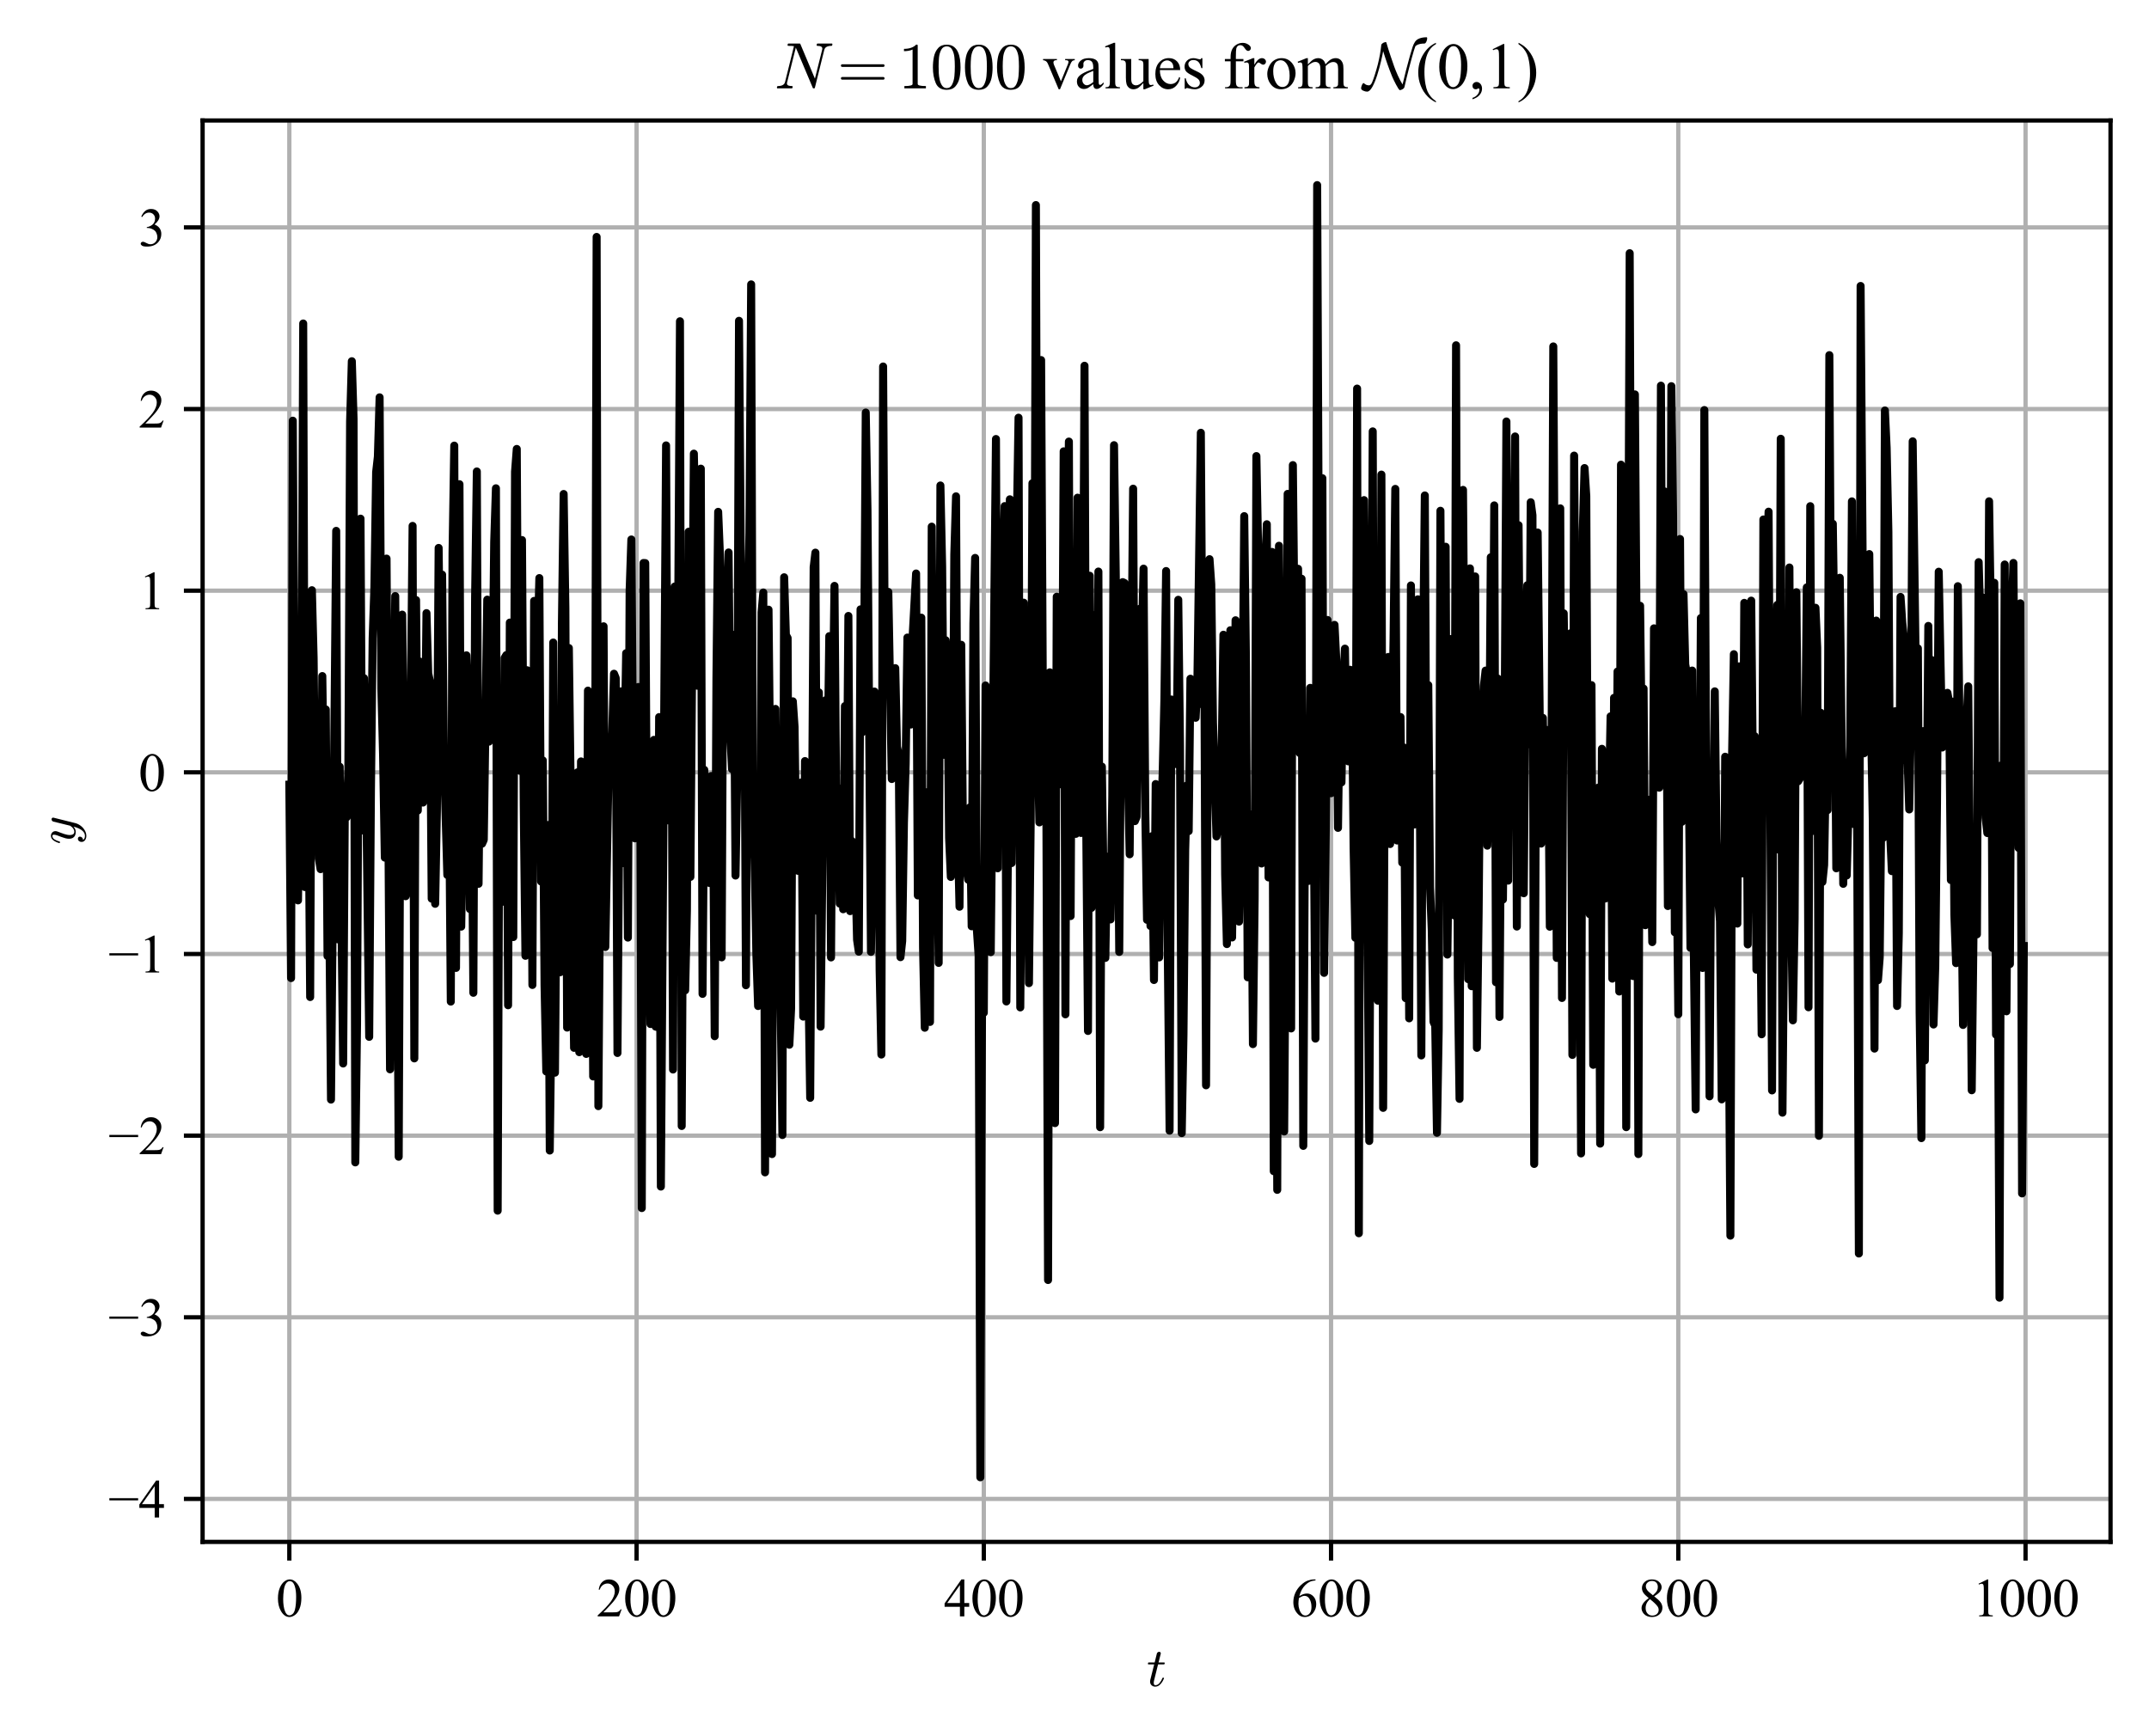 <?xml version="1.0" encoding="utf-8" standalone="no"?>
<!DOCTYPE svg PUBLIC "-//W3C//DTD SVG 1.1//EN"
  "http://www.w3.org/Graphics/SVG/1.1/DTD/svg11.dtd">
<svg xmlns:xlink="http://www.w3.org/1999/xlink" width="402.242pt" height="325.038pt" viewBox="0 0 402.242 325.038" xmlns="http://www.w3.org/2000/svg" version="1.1">
 <defs>
  <style type="text/css">*{stroke-linejoin: round; stroke-linecap: butt}</style>
 </defs>
 <g id="figure_1">
  <g id="patch_1">
   <path d="M 0 325.038 
L 402.242 325.038 
L 402.242 0 
L 0 0 
L 0 325.038 
z
" style="fill: none"/>
  </g>
  <g id="axes_1">
   <g id="patch_2">
    <path d="M 37.922 288.672 
L 395.042 288.672 
L 395.042 22.56 
L 37.922 22.56 
L 37.922 288.672 
z
" style="fill: none"/>
   </g>
   <g id="matplotlib.axis_1">
    <g id="xtick_1">
     <g id="line2d_1">
      <path d="M 54.155 288.672 
L 54.155 22.56 
" clip-path="url(#p7bdbc9438a)" style="fill: none; stroke: #b0b0b0; stroke-width: 0.8; stroke-linecap: square"/>
     </g>
     <g id="line2d_2">
      <defs>
       <path id="mbe6ec879d7" d="M 0 0 
L 0 3.5 
" style="stroke: #000000; stroke-width: 0.8"/>
      </defs>
      <g>
       <use xlink:href="#mbe6ec879d7" x="54.155" y="288.672" style="stroke: #000000; stroke-width: 0.8"/>
      </g>
     </g>
     <g id="text_1">
      <!-- 0 -->
      <g transform="translate(51.655 302.616) scale(0.1 -0.1)">
       <defs>
        <path id="TimesNewRomanPSMT-30" d="M 231 2094 
Q 231 2819 450 3342 
Q 669 3866 1031 4122 
Q 1313 4325 1613 4325 
Q 2100 4325 2488 3828 
Q 2972 3213 2972 2159 
Q 2972 1422 2759 906 
Q 2547 391 2217 158 
Q 1888 -75 1581 -75 
Q 975 -75 572 641 
Q 231 1244 231 2094 
z
M 844 2016 
Q 844 1141 1059 588 
Q 1238 122 1591 122 
Q 1759 122 1940 273 
Q 2122 425 2216 781 
Q 2359 1319 2359 2297 
Q 2359 3022 2209 3506 
Q 2097 3866 1919 4016 
Q 1791 4119 1609 4119 
Q 1397 4119 1231 3928 
Q 1006 3669 925 3112 
Q 844 2556 844 2016 
z
" transform="scale(0.016)"/>
       </defs>
       <use xlink:href="#TimesNewRomanPSMT-30"/>
      </g>
     </g>
    </g>
    <g id="xtick_2">
     <g id="line2d_3">
      <path d="M 119.151 288.672 
L 119.151 22.56 
" clip-path="url(#p7bdbc9438a)" style="fill: none; stroke: #b0b0b0; stroke-width: 0.8; stroke-linecap: square"/>
     </g>
     <g id="line2d_4">
      <g>
       <use xlink:href="#mbe6ec879d7" x="119.151" y="288.672" style="stroke: #000000; stroke-width: 0.8"/>
      </g>
     </g>
     <g id="text_2">
      <!-- 200 -->
      <g transform="translate(111.651 302.616) scale(0.1 -0.1)">
       <defs>
        <path id="TimesNewRomanPSMT-32" d="M 2934 816 
L 2638 0 
L 138 0 
L 138 116 
Q 1241 1122 1691 1759 
Q 2141 2397 2141 2925 
Q 2141 3328 1894 3587 
Q 1647 3847 1303 3847 
Q 991 3847 742 3664 
Q 494 3481 375 3128 
L 259 3128 
Q 338 3706 661 4015 
Q 984 4325 1469 4325 
Q 1984 4325 2329 3994 
Q 2675 3663 2675 3213 
Q 2675 2891 2525 2569 
Q 2294 2063 1775 1497 
Q 997 647 803 472 
L 1909 472 
Q 2247 472 2383 497 
Q 2519 522 2628 598 
Q 2738 675 2819 816 
L 2934 816 
z
" transform="scale(0.016)"/>
       </defs>
       <use xlink:href="#TimesNewRomanPSMT-32"/>
       <use xlink:href="#TimesNewRomanPSMT-30" x="50"/>
       <use xlink:href="#TimesNewRomanPSMT-30" x="100"/>
      </g>
     </g>
    </g>
    <g id="xtick_3">
     <g id="line2d_5">
      <path d="M 184.146 288.672 
L 184.146 22.56 
" clip-path="url(#p7bdbc9438a)" style="fill: none; stroke: #b0b0b0; stroke-width: 0.8; stroke-linecap: square"/>
     </g>
     <g id="line2d_6">
      <g>
       <use xlink:href="#mbe6ec879d7" x="184.146" y="288.672" style="stroke: #000000; stroke-width: 0.8"/>
      </g>
     </g>
     <g id="text_3">
      <!-- 400 -->
      <g transform="translate(176.646 302.616) scale(0.1 -0.1)">
       <defs>
        <path id="TimesNewRomanPSMT-34" d="M 2978 1563 
L 2978 1119 
L 2409 1119 
L 2409 0 
L 1894 0 
L 1894 1119 
L 100 1119 
L 100 1519 
L 2066 4325 
L 2409 4325 
L 2409 1563 
L 2978 1563 
z
M 1894 1563 
L 1894 3666 
L 406 1563 
L 1894 1563 
z
" transform="scale(0.016)"/>
       </defs>
       <use xlink:href="#TimesNewRomanPSMT-34"/>
       <use xlink:href="#TimesNewRomanPSMT-30" x="50"/>
       <use xlink:href="#TimesNewRomanPSMT-30" x="100"/>
      </g>
     </g>
    </g>
    <g id="xtick_4">
     <g id="line2d_7">
      <path d="M 249.142 288.672 
L 249.142 22.56 
" clip-path="url(#p7bdbc9438a)" style="fill: none; stroke: #b0b0b0; stroke-width: 0.8; stroke-linecap: square"/>
     </g>
     <g id="line2d_8">
      <g>
       <use xlink:href="#mbe6ec879d7" x="249.142" y="288.672" style="stroke: #000000; stroke-width: 0.8"/>
      </g>
     </g>
     <g id="text_4">
      <!-- 600 -->
      <g transform="translate(241.642 302.616) scale(0.1 -0.1)">
       <defs>
        <path id="TimesNewRomanPSMT-36" d="M 2869 4325 
L 2869 4209 
Q 2456 4169 2195 4045 
Q 1934 3922 1679 3669 
Q 1425 3416 1258 3105 
Q 1091 2794 978 2366 
Q 1428 2675 1881 2675 
Q 2316 2675 2634 2325 
Q 2953 1975 2953 1425 
Q 2953 894 2631 456 
Q 2244 -75 1606 -75 
Q 1172 -75 869 213 
Q 275 772 275 1663 
Q 275 2231 503 2743 
Q 731 3256 1154 3653 
Q 1578 4050 1965 4187 
Q 2353 4325 2688 4325 
L 2869 4325 
z
M 925 2138 
Q 869 1716 869 1456 
Q 869 1156 980 804 
Q 1091 453 1309 247 
Q 1469 100 1697 100 
Q 1969 100 2183 356 
Q 2397 613 2397 1088 
Q 2397 1622 2184 2012 
Q 1972 2403 1581 2403 
Q 1463 2403 1327 2353 
Q 1191 2303 925 2138 
z
" transform="scale(0.016)"/>
       </defs>
       <use xlink:href="#TimesNewRomanPSMT-36"/>
       <use xlink:href="#TimesNewRomanPSMT-30" x="50"/>
       <use xlink:href="#TimesNewRomanPSMT-30" x="100"/>
      </g>
     </g>
    </g>
    <g id="xtick_5">
     <g id="line2d_9">
      <path d="M 314.138 288.672 
L 314.138 22.56 
" clip-path="url(#p7bdbc9438a)" style="fill: none; stroke: #b0b0b0; stroke-width: 0.8; stroke-linecap: square"/>
     </g>
     <g id="line2d_10">
      <g>
       <use xlink:href="#mbe6ec879d7" x="314.138" y="288.672" style="stroke: #000000; stroke-width: 0.8"/>
      </g>
     </g>
     <g id="text_5">
      <!-- 800 -->
      <g transform="translate(306.638 302.616) scale(0.1 -0.1)">
       <defs>
        <path id="TimesNewRomanPSMT-38" d="M 1228 2134 
Q 725 2547 579 2797 
Q 434 3047 434 3316 
Q 434 3728 753 4026 
Q 1072 4325 1600 4325 
Q 2113 4325 2425 4047 
Q 2738 3769 2738 3413 
Q 2738 3175 2569 2928 
Q 2400 2681 1866 2347 
Q 2416 1922 2594 1678 
Q 2831 1359 2831 1006 
Q 2831 559 2490 242 
Q 2150 -75 1597 -75 
Q 994 -75 656 303 
Q 388 606 388 966 
Q 388 1247 577 1523 
Q 766 1800 1228 2134 
z
M 1719 2469 
Q 2094 2806 2194 3001 
Q 2294 3197 2294 3444 
Q 2294 3772 2109 3958 
Q 1925 4144 1606 4144 
Q 1288 4144 1088 3959 
Q 888 3775 888 3528 
Q 888 3366 970 3203 
Q 1053 3041 1206 2894 
L 1719 2469 
z
M 1375 2016 
Q 1116 1797 991 1539 
Q 866 1281 866 981 
Q 866 578 1086 336 
Q 1306 94 1647 94 
Q 1984 94 2187 284 
Q 2391 475 2391 747 
Q 2391 972 2272 1150 
Q 2050 1481 1375 2016 
z
" transform="scale(0.016)"/>
       </defs>
       <use xlink:href="#TimesNewRomanPSMT-38"/>
       <use xlink:href="#TimesNewRomanPSMT-30" x="50"/>
       <use xlink:href="#TimesNewRomanPSMT-30" x="100"/>
      </g>
     </g>
    </g>
    <g id="xtick_6">
     <g id="line2d_11">
      <path d="M 379.134 288.672 
L 379.134 22.56 
" clip-path="url(#p7bdbc9438a)" style="fill: none; stroke: #b0b0b0; stroke-width: 0.8; stroke-linecap: square"/>
     </g>
     <g id="line2d_12">
      <g>
       <use xlink:href="#mbe6ec879d7" x="379.134" y="288.672" style="stroke: #000000; stroke-width: 0.8"/>
      </g>
     </g>
     <g id="text_6">
      <!-- 1000 -->
      <g transform="translate(369.134 302.616) scale(0.1 -0.1)">
       <defs>
        <path id="TimesNewRomanPSMT-31" d="M 750 3822 
L 1781 4325 
L 1884 4325 
L 1884 747 
Q 1884 391 1914 303 
Q 1944 216 2037 169 
Q 2131 122 2419 116 
L 2419 0 
L 825 0 
L 825 116 
Q 1125 122 1212 167 
Q 1300 213 1334 289 
Q 1369 366 1369 747 
L 1369 3034 
Q 1369 3497 1338 3628 
Q 1316 3728 1258 3775 
Q 1200 3822 1119 3822 
Q 1003 3822 797 3725 
L 750 3822 
z
" transform="scale(0.016)"/>
       </defs>
       <use xlink:href="#TimesNewRomanPSMT-31"/>
       <use xlink:href="#TimesNewRomanPSMT-30" x="50"/>
       <use xlink:href="#TimesNewRomanPSMT-30" x="100"/>
       <use xlink:href="#TimesNewRomanPSMT-30" x="150"/>
      </g>
     </g>
    </g>
    <g id="text_7">
     <!-- $t$ -->
     <g transform="translate(214.632 315.699) scale(0.1 -0.1)">
      <defs>
       <path id="Cmmi10-74" d="M 397 519 
Q 397 613 416 697 
L 878 2534 
L 206 2534 
Q 141 2534 141 2619 
Q 166 2759 225 2759 
L 934 2759 
L 1191 3803 
Q 1216 3888 1291 3947 
Q 1366 4006 1459 4006 
Q 1541 4006 1595 3957 
Q 1650 3909 1650 3828 
Q 1650 3809 1648 3798 
Q 1647 3788 1644 3775 
L 1388 2759 
L 2047 2759 
Q 2113 2759 2113 2675 
Q 2109 2659 2100 2621 
Q 2091 2584 2075 2559 
Q 2059 2534 2028 2534 
L 1331 2534 
L 872 684 
Q 825 503 825 372 
Q 825 97 1013 97 
Q 1294 97 1511 361 
Q 1728 625 1844 941 
Q 1869 978 1894 978 
L 1972 978 
Q 1997 978 2012 961 
Q 2028 944 2028 922 
Q 2028 909 2022 903 
Q 1881 516 1612 222 
Q 1344 -72 997 -72 
Q 744 -72 570 93 
Q 397 259 397 519 
z
" transform="scale(0.016)"/>
      </defs>
      <use xlink:href="#Cmmi10-74" transform="translate(0 0.406)"/>
     </g>
    </g>
   </g>
   <g id="matplotlib.axis_2">
    <g id="ytick_1">
     <g id="line2d_13">
      <path d="M 37.922 280.628 
L 395.042 280.628 
" clip-path="url(#p7bdbc9438a)" style="fill: none; stroke: #b0b0b0; stroke-width: 0.8; stroke-linecap: square"/>
     </g>
     <g id="line2d_14">
      <defs>
       <path id="mc7ebf40d35" d="M 0 0 
L -3.5 0 
" style="stroke: #000000; stroke-width: 0.8"/>
      </defs>
      <g>
       <use xlink:href="#mc7ebf40d35" x="37.922" y="280.628" style="stroke: #000000; stroke-width: 0.8"/>
      </g>
     </g>
     <g id="text_8">
      <!-- −4 -->
      <g transform="translate(20.283 284.1) scale(0.1 -0.1)">
       <defs>
        <path id="TimesNewRomanPSMT-2212" d="M 3484 2000 
L 116 2000 
L 116 2256 
L 3484 2256 
L 3484 2000 
z
" transform="scale(0.016)"/>
       </defs>
       <use xlink:href="#TimesNewRomanPSMT-2212"/>
       <use xlink:href="#TimesNewRomanPSMT-34" x="56.396"/>
      </g>
     </g>
    </g>
    <g id="ytick_2">
     <g id="line2d_15">
      <path d="M 37.922 246.62 
L 395.042 246.62 
" clip-path="url(#p7bdbc9438a)" style="fill: none; stroke: #b0b0b0; stroke-width: 0.8; stroke-linecap: square"/>
     </g>
     <g id="line2d_16">
      <g>
       <use xlink:href="#mc7ebf40d35" x="37.922" y="246.62" style="stroke: #000000; stroke-width: 0.8"/>
      </g>
     </g>
     <g id="text_9">
      <!-- −3 -->
      <g transform="translate(20.283 250.092) scale(0.1 -0.1)">
       <defs>
        <path id="TimesNewRomanPSMT-33" d="M 325 3431 
Q 506 3859 782 4092 
Q 1059 4325 1472 4325 
Q 1981 4325 2253 3994 
Q 2459 3747 2459 3466 
Q 2459 3003 1878 2509 
Q 2269 2356 2469 2072 
Q 2669 1788 2669 1403 
Q 2669 853 2319 450 
Q 1863 -75 997 -75 
Q 569 -75 414 31 
Q 259 138 259 259 
Q 259 350 332 419 
Q 406 488 509 488 
Q 588 488 669 463 
Q 722 447 909 348 
Q 1097 250 1169 231 
Q 1284 197 1416 197 
Q 1734 197 1970 444 
Q 2206 691 2206 1028 
Q 2206 1275 2097 1509 
Q 2016 1684 1919 1775 
Q 1784 1900 1550 2001 
Q 1316 2103 1072 2103 
L 972 2103 
L 972 2197 
Q 1219 2228 1467 2375 
Q 1716 2522 1828 2728 
Q 1941 2934 1941 3181 
Q 1941 3503 1739 3701 
Q 1538 3900 1238 3900 
Q 753 3900 428 3381 
L 325 3431 
z
" transform="scale(0.016)"/>
       </defs>
       <use xlink:href="#TimesNewRomanPSMT-2212"/>
       <use xlink:href="#TimesNewRomanPSMT-33" x="56.396"/>
      </g>
     </g>
    </g>
    <g id="ytick_3">
     <g id="line2d_17">
      <path d="M 37.922 212.612 
L 395.042 212.612 
" clip-path="url(#p7bdbc9438a)" style="fill: none; stroke: #b0b0b0; stroke-width: 0.8; stroke-linecap: square"/>
     </g>
     <g id="line2d_18">
      <g>
       <use xlink:href="#mc7ebf40d35" x="37.922" y="212.612" style="stroke: #000000; stroke-width: 0.8"/>
      </g>
     </g>
     <g id="text_10">
      <!-- −2 -->
      <g transform="translate(20.283 216.084) scale(0.1 -0.1)">
       <use xlink:href="#TimesNewRomanPSMT-2212"/>
       <use xlink:href="#TimesNewRomanPSMT-32" x="56.396"/>
      </g>
     </g>
    </g>
    <g id="ytick_4">
     <g id="line2d_19">
      <path d="M 37.922 178.604 
L 395.042 178.604 
" clip-path="url(#p7bdbc9438a)" style="fill: none; stroke: #b0b0b0; stroke-width: 0.8; stroke-linecap: square"/>
     </g>
     <g id="line2d_20">
      <g>
       <use xlink:href="#mc7ebf40d35" x="37.922" y="178.604" style="stroke: #000000; stroke-width: 0.8"/>
      </g>
     </g>
     <g id="text_11">
      <!-- −1 -->
      <g transform="translate(20.283 182.075) scale(0.1 -0.1)">
       <use xlink:href="#TimesNewRomanPSMT-2212"/>
       <use xlink:href="#TimesNewRomanPSMT-31" x="56.396"/>
      </g>
     </g>
    </g>
    <g id="ytick_5">
     <g id="line2d_21">
      <path d="M 37.922 144.595 
L 395.042 144.595 
" clip-path="url(#p7bdbc9438a)" style="fill: none; stroke: #b0b0b0; stroke-width: 0.8; stroke-linecap: square"/>
     </g>
     <g id="line2d_22">
      <g>
       <use xlink:href="#mc7ebf40d35" x="37.922" y="144.595" style="stroke: #000000; stroke-width: 0.8"/>
      </g>
     </g>
     <g id="text_12">
      <!-- 0 -->
      <g transform="translate(25.922 148.067) scale(0.1 -0.1)">
       <use xlink:href="#TimesNewRomanPSMT-30"/>
      </g>
     </g>
    </g>
    <g id="ytick_6">
     <g id="line2d_23">
      <path d="M 37.922 110.587 
L 395.042 110.587 
" clip-path="url(#p7bdbc9438a)" style="fill: none; stroke: #b0b0b0; stroke-width: 0.8; stroke-linecap: square"/>
     </g>
     <g id="line2d_24">
      <g>
       <use xlink:href="#mc7ebf40d35" x="37.922" y="110.587" style="stroke: #000000; stroke-width: 0.8"/>
      </g>
     </g>
     <g id="text_13">
      <!-- 1 -->
      <g transform="translate(25.922 114.059) scale(0.1 -0.1)">
       <use xlink:href="#TimesNewRomanPSMT-31"/>
      </g>
     </g>
    </g>
    <g id="ytick_7">
     <g id="line2d_25">
      <path d="M 37.922 76.579 
L 395.042 76.579 
" clip-path="url(#p7bdbc9438a)" style="fill: none; stroke: #b0b0b0; stroke-width: 0.8; stroke-linecap: square"/>
     </g>
     <g id="line2d_26">
      <g>
       <use xlink:href="#mc7ebf40d35" x="37.922" y="76.579" style="stroke: #000000; stroke-width: 0.8"/>
      </g>
     </g>
     <g id="text_14">
      <!-- 2 -->
      <g transform="translate(25.922 80.051) scale(0.1 -0.1)">
       <use xlink:href="#TimesNewRomanPSMT-32"/>
      </g>
     </g>
    </g>
    <g id="ytick_8">
     <g id="line2d_27">
      <path d="M 37.922 42.571 
L 395.042 42.571 
" clip-path="url(#p7bdbc9438a)" style="fill: none; stroke: #b0b0b0; stroke-width: 0.8; stroke-linecap: square"/>
     </g>
     <g id="line2d_28">
      <g>
       <use xlink:href="#mc7ebf40d35" x="37.922" y="42.571" style="stroke: #000000; stroke-width: 0.8"/>
      </g>
     </g>
     <g id="text_15">
      <!-- 3 -->
      <g transform="translate(25.922 46.043) scale(0.1 -0.1)">
       <use xlink:href="#TimesNewRomanPSMT-33"/>
      </g>
     </g>
    </g>
    <g id="text_16">
     <!-- $y$ -->
     <g transform="translate(14.144 158.116) rotate(-90) scale(0.1 -0.1)">
      <defs>
       <path id="Cmmi10-79" d="M 538 -916 
Q 672 -1147 1006 -1147 
Q 1309 -1147 1531 -934 
Q 1753 -722 1889 -420 
Q 2025 -119 2100 197 
Q 1816 -72 1484 -72 
Q 1231 -72 1053 15 
Q 875 103 776 276 
Q 678 450 678 697 
Q 678 906 734 1126 
Q 791 1347 892 1617 
Q 994 1888 1069 2088 
Q 1153 2322 1153 2472 
Q 1153 2663 1013 2663 
Q 759 2663 595 2402 
Q 431 2141 353 1819 
Q 341 1778 300 1778 
L 225 1778 
Q 172 1778 172 1838 
L 172 1856 
Q 275 2238 487 2533 
Q 700 2828 1025 2828 
Q 1253 2828 1411 2678 
Q 1569 2528 1569 2297 
Q 1569 2178 1516 2047 
Q 1488 1969 1388 1706 
Q 1288 1444 1234 1272 
Q 1181 1100 1147 934 
Q 1113 769 1113 603 
Q 1113 391 1203 244 
Q 1294 97 1491 97 
Q 1888 97 2203 581 
L 2688 2553 
Q 2709 2638 2787 2698 
Q 2866 2759 2956 2759 
Q 3034 2759 3092 2709 
Q 3150 2659 3150 2578 
Q 3150 2541 3144 2528 
L 2509 -19 
Q 2425 -347 2200 -647 
Q 1975 -947 1658 -1130 
Q 1341 -1313 997 -1313 
Q 831 -1313 668 -1248 
Q 506 -1184 406 -1056 
Q 306 -928 306 -756 
Q 306 -581 409 -453 
Q 513 -325 684 -325 
Q 788 -325 858 -389 
Q 928 -453 928 -556 
Q 928 -703 818 -812 
Q 709 -922 563 -922 
Q 556 -919 550 -917 
Q 544 -916 538 -916 
z
" transform="scale(0.016)"/>
      </defs>
      <use xlink:href="#Cmmi10-79" transform="translate(0 0.812)"/>
     </g>
    </g>
   </g>
   <g id="line2d_29">
    <path d="M 54.155 146.909 
L 54.48 183.115 
L 54.805 78.76 
L 55.13 132.987 
L 55.779 168.569 
L 56.104 145.708 
L 56.429 138.004 
L 56.754 60.564 
L 57.079 166.079 
L 57.404 150.999 
L 57.729 145.374 
L 58.054 186.663 
L 58.379 110.5 
L 58.704 123.22 
L 59.029 153.964 
L 59.354 140.206 
L 59.679 160.717 
L 60.004 162.72 
L 60.329 126.573 
L 60.654 149.473 
L 60.979 132.821 
L 61.304 178.989 
L 61.629 170.449 
L 61.954 205.862 
L 62.604 135.556 
L 62.929 99.388 
L 63.254 175.855 
L 63.579 143.541 
L 64.229 199.105 
L 64.554 149.401 
L 64.879 153.014 
L 65.204 144.162 
L 65.529 78.939 
L 65.854 67.628 
L 66.179 78.412 
L 66.504 217.619 
L 66.829 191.724 
L 67.154 126.923 
L 67.479 97.1 
L 67.804 155.469 
L 68.129 126.957 
L 68.454 141.123 
L 69.104 194.116 
L 69.429 148.005 
L 69.754 119.479 
L 70.079 109.928 
L 70.404 88.388 
L 70.729 85.49 
L 71.054 74.39 
L 71.379 128.953 
L 71.703 141.295 
L 72.028 160.559 
L 72.353 104.582 
L 73.003 200.195 
L 73.328 151.213 
L 73.653 142.282 
L 73.978 111.59 
L 74.628 216.562 
L 74.953 140.376 
L 75.278 115.069 
L 75.928 167.785 
L 76.253 166.676 
L 76.578 163.017 
L 77.228 98.459 
L 77.553 198.152 
L 77.878 112.346 
L 78.203 151.754 
L 78.528 123.84 
L 78.853 145.851 
L 79.178 150.254 
L 79.503 143.173 
L 79.828 114.788 
L 80.153 126.081 
L 80.478 127.575 
L 80.803 168.249 
L 81.128 149.85 
L 81.453 169.208 
L 81.778 151.813 
L 82.103 102.583 
L 82.428 130.691 
L 82.753 107.583 
L 83.078 141.06 
L 83.728 163.814 
L 84.053 147.737 
L 84.378 187.516 
L 84.703 103.569 
L 85.028 83.429 
L 85.353 181.213 
L 85.678 123.912 
L 86.003 90.652 
L 86.328 173.484 
L 86.653 153.791 
L 86.978 144.192 
L 87.303 122.687 
L 87.627 131.336 
L 87.952 170.188 
L 88.277 147.096 
L 88.602 185.869 
L 88.927 111.888 
L 89.252 88.265 
L 89.577 165.465 
L 89.902 132.945 
L 90.227 157.959 
L 90.552 157.226 
L 91.202 112.263 
L 91.527 138.849 
L 91.852 114.347 
L 92.177 130.086 
L 92.502 101.444 
L 92.827 91.417 
L 93.152 226.658 
L 93.477 143.078 
L 93.802 152.056 
L 94.127 168.82 
L 94.452 123.177 
L 94.777 122.642 
L 95.102 188.197 
L 95.427 116.558 
L 95.752 121.955 
L 96.077 175.435 
L 96.402 88.326 
L 96.727 84.051 
L 97.052 143.916 
L 97.377 144.325 
L 97.702 101.108 
L 98.027 150.691 
L 98.352 178.945 
L 98.677 125.484 
L 99.002 157.171 
L 99.327 129.619 
L 99.652 184.403 
L 99.977 112.499 
L 100.302 129.628 
L 100.627 120.945 
L 100.952 108.227 
L 101.277 165.035 
L 101.602 142.368 
L 101.927 184.447 
L 102.252 200.601 
L 102.577 154.457 
L 102.902 215.402 
L 103.227 189.634 
L 103.551 120.29 
L 103.876 200.824 
L 104.201 160.975 
L 104.526 148.796 
L 104.851 182.019 
L 105.176 116.704 
L 105.501 92.486 
L 105.826 113.789 
L 106.151 192.382 
L 106.476 121.322 
L 107.451 196.174 
L 107.776 165.039 
L 108.101 144.592 
L 108.426 196.986 
L 108.751 142.551 
L 109.401 152.07 
L 109.726 197.312 
L 110.051 129.298 
L 110.376 161.459 
L 110.701 145.062 
L 111.026 201.531 
L 111.351 165.515 
L 111.676 44.357 
L 112.001 207.089 
L 112.326 163.557 
L 112.651 156.975 
L 112.976 117.254 
L 113.301 177.3 
L 113.951 141.879 
L 114.276 144.786 
L 114.601 137.002 
L 114.926 126.136 
L 115.251 126.94 
L 115.576 197.138 
L 115.901 154.043 
L 116.226 129.431 
L 116.551 161.601 
L 117.201 122.286 
L 117.526 175.536 
L 117.851 110.607 
L 118.176 101.002 
L 118.501 143.892 
L 118.826 156.952 
L 119.151 151.86 
L 119.475 128.622 
L 119.8 136.077 
L 120.125 226.172 
L 120.45 105.401 
L 120.775 105.422 
L 121.1 161.62 
L 121.425 171.476 
L 121.75 191.718 
L 122.075 176.095 
L 122.4 138.518 
L 122.725 192.202 
L 123.05 192.288 
L 123.375 134.253 
L 123.7 222.148 
L 124.675 83.389 
L 125 153.586 
L 125.325 148.864 
L 125.65 113.435 
L 125.975 200.231 
L 126.3 109.805 
L 126.625 142.5 
L 126.95 113.508 
L 127.275 60.146 
L 127.6 210.806 
L 127.925 149.193 
L 128.25 185.401 
L 128.575 170.436 
L 128.9 99.551 
L 129.225 164.172 
L 129.875 84.93 
L 130.2 100.511 
L 130.525 128.377 
L 130.85 120.008 
L 131.175 87.74 
L 131.5 186.073 
L 131.825 144.128 
L 132.15 153.761 
L 132.475 156.054 
L 132.8 165.313 
L 133.125 145.291 
L 133.45 147.424 
L 133.775 193.995 
L 134.1 127.135 
L 134.425 95.824 
L 134.75 103.81 
L 135.075 179.237 
L 135.399 109.813 
L 135.724 136.727 
L 136.049 111.357 
L 136.374 103.433 
L 136.699 137.653 
L 137.024 144.005 
L 137.349 118.855 
L 137.674 163.919 
L 137.999 144.719 
L 138.324 60.062 
L 138.974 145.153 
L 139.299 116.992 
L 139.624 184.455 
L 139.949 117.737 
L 140.274 99.809 
L 140.599 53.24 
L 140.924 152.288 
L 141.249 160.755 
L 141.574 178.711 
L 141.899 188.344 
L 142.224 180.167 
L 142.549 114.649 
L 142.874 110.928 
L 143.199 219.487 
L 143.524 142.315 
L 143.849 114.14 
L 144.174 145.631 
L 144.499 216.065 
L 144.824 147.504 
L 145.149 132.722 
L 145.474 161.719 
L 145.799 164.361 
L 146.449 212.493 
L 146.774 108.076 
L 147.099 118.87 
L 147.424 119.452 
L 147.749 195.596 
L 148.074 188.861 
L 148.399 131.302 
L 148.724 136.09 
L 149.049 160.05 
L 149.374 163.037 
L 149.699 152.114 
L 150.024 146.473 
L 150.349 190.328 
L 150.674 142.486 
L 151.648 205.537 
L 152.298 106.188 
L 152.623 103.465 
L 152.948 170.519 
L 153.273 129.622 
L 153.598 192.208 
L 154.248 132.654 
L 154.573 131.085 
L 154.898 143.877 
L 155.223 119.099 
L 155.548 179.247 
L 155.873 133.376 
L 156.198 109.69 
L 156.523 151.158 
L 156.848 147.521 
L 157.173 169.169 
L 157.498 156.416 
L 157.823 170.227 
L 158.148 132.191 
L 158.473 155.493 
L 158.798 115.316 
L 159.123 170.581 
L 159.448 157.447 
L 159.773 167.713 
L 160.098 162.827 
L 160.423 175.954 
L 160.748 178.17 
L 161.073 114.079 
L 161.398 137.081 
L 161.723 127.25 
L 162.048 77.237 
L 162.373 95.532 
L 163.023 178.207 
L 163.673 129.472 
L 163.998 148.503 
L 164.323 139.787 
L 164.648 181.648 
L 164.973 197.43 
L 165.298 68.618 
L 165.623 124.537 
L 165.948 125.518 
L 166.273 110.819 
L 166.922 145.85 
L 167.247 143.246 
L 167.572 125.092 
L 167.897 139.794 
L 168.222 141.287 
L 168.547 179.2 
L 168.872 176.156 
L 169.197 154 
L 169.522 142.967 
L 169.847 119.363 
L 170.172 121.559 
L 170.497 135.648 
L 170.822 119.187 
L 171.472 107.372 
L 171.797 167.645 
L 172.122 132.25 
L 172.447 115.634 
L 172.772 177.423 
L 173.097 192.411 
L 173.422 148.318 
L 173.747 159.139 
L 174.072 191.325 
L 174.397 98.598 
L 174.722 145.398 
L 175.047 166.792 
L 175.372 153.881 
L 175.697 180.275 
L 176.022 90.891 
L 176.347 106.047 
L 176.672 141.314 
L 176.997 119.864 
L 177.322 123.452 
L 177.647 156.87 
L 177.972 164.182 
L 178.297 156.224 
L 178.622 103.844 
L 178.947 92.922 
L 179.272 155.857 
L 179.597 169.759 
L 179.922 120.716 
L 180.247 156.676 
L 180.572 154.683 
L 180.897 162.01 
L 181.222 164.694 
L 181.547 151.15 
L 181.872 173.417 
L 182.197 116.701 
L 182.522 104.454 
L 182.846 174.036 
L 183.171 178.831 
L 183.496 276.576 
L 183.821 185.898 
L 184.146 189.604 
L 184.471 128.334 
L 184.796 139.994 
L 185.121 164.961 
L 185.446 178.262 
L 186.421 82.192 
L 186.746 162.559 
L 187.071 107.184 
L 187.396 147.051 
L 187.721 107.431 
L 188.046 94.752 
L 188.371 187.494 
L 188.696 156.177 
L 189.021 93.479 
L 189.346 161.586 
L 189.671 131.294 
L 189.996 131.683 
L 190.321 98.434 
L 190.646 78.199 
L 190.971 188.606 
L 191.621 112.832 
L 191.946 164.467 
L 192.271 137.542 
L 192.596 184.063 
L 192.921 153.712 
L 193.246 90.469 
L 193.571 139.616 
L 193.896 38.393 
L 194.221 138.474 
L 194.546 153.966 
L 194.871 67.413 
L 195.196 130.422 
L 195.846 148.03 
L 196.171 239.641 
L 196.496 125.873 
L 196.821 163.406 
L 197.146 144.977 
L 197.471 210.27 
L 197.796 111.719 
L 198.121 111.821 
L 198.446 112.46 
L 198.77 146.885 
L 199.095 84.499 
L 199.42 189.9 
L 199.745 106.582 
L 200.07 82.671 
L 200.395 171.504 
L 200.72 103.342 
L 201.045 151.221 
L 201.37 156.114 
L 201.695 93.177 
L 202.02 115.982 
L 202.345 155.949 
L 202.67 130.961 
L 202.995 68.477 
L 203.32 154.843 
L 203.645 193.015 
L 203.97 107.79 
L 204.295 169.981 
L 204.62 115.141 
L 204.945 135.087 
L 205.27 144.192 
L 205.595 107.004 
L 205.92 211.034 
L 206.245 143.525 
L 206.57 166.399 
L 206.895 179.337 
L 207.22 160.383 
L 207.87 172.133 
L 208.195 148.945 
L 208.52 83.345 
L 208.845 107.429 
L 209.495 178.217 
L 209.82 133.873 
L 210.145 108.987 
L 210.47 109.14 
L 210.795 138.613 
L 211.12 145.271 
L 211.445 159.938 
L 212.095 91.491 
L 212.42 153.728 
L 212.745 152.939 
L 213.07 126.591 
L 213.395 113.95 
L 213.72 120.903 
L 214.045 106.463 
L 214.37 151.773 
L 214.694 172.205 
L 215.019 159.462 
L 215.344 173.362 
L 215.669 156.534 
L 215.994 183.476 
L 216.319 146.789 
L 216.644 170.9 
L 216.969 179.249 
L 217.294 153.916 
L 217.619 145.021 
L 217.944 131.088 
L 218.269 106.907 
L 218.594 179.332 
L 218.919 211.686 
L 219.244 130.961 
L 219.569 131.635 
L 219.894 139.372 
L 220.219 143.062 
L 220.544 112.29 
L 220.869 139.577 
L 221.194 212.139 
L 221.519 193.72 
L 221.844 159.105 
L 222.169 147.044 
L 222.494 155.6 
L 222.819 127.071 
L 223.144 129.116 
L 223.469 127.922 
L 223.794 134.383 
L 224.119 127.868 
L 224.769 81.022 
L 225.094 131.92 
L 225.419 121.352 
L 225.744 203.187 
L 226.069 136.84 
L 226.394 104.688 
L 226.719 109.375 
L 227.044 135.26 
L 227.694 156.601 
L 228.019 154.812 
L 228.669 140.945 
L 228.994 118.835 
L 229.319 163.64 
L 229.644 176.749 
L 229.969 138.937 
L 230.294 117.995 
L 230.618 175.511 
L 231.268 116.128 
L 231.593 152.674 
L 231.918 172.543 
L 232.568 134.968 
L 232.893 96.631 
L 233.218 124.144 
L 233.543 182.966 
L 233.868 152.661 
L 234.193 152.483 
L 234.518 195.478 
L 234.843 168.201 
L 235.168 85.388 
L 235.493 102.899 
L 235.818 151.923 
L 236.143 161.663 
L 236.468 146.577 
L 236.793 106.656 
L 237.118 98.149 
L 237.443 164.273 
L 237.768 120.42 
L 238.093 103.332 
L 238.418 219.267 
L 238.743 126.673 
L 239.068 222.764 
L 239.393 102.178 
L 240.368 211.83 
L 240.693 164.546 
L 241.018 92.464 
L 241.343 181.649 
L 241.668 192.545 
L 241.993 87.077 
L 242.318 119.24 
L 242.643 132.84 
L 242.968 106.486 
L 243.293 141.001 
L 243.618 108.343 
L 243.943 214.527 
L 244.268 151.649 
L 244.593 161.689 
L 244.918 164.925 
L 245.243 128.78 
L 245.568 161.792 
L 245.893 151.152 
L 246.218 194.445 
L 246.542 34.656 
L 246.867 109.608 
L 247.192 142.028 
L 247.517 89.533 
L 247.842 182.14 
L 248.167 154.672 
L 248.492 116.077 
L 249.142 148.505 
L 249.467 144.822 
L 249.792 116.986 
L 250.117 123.496 
L 250.442 154.993 
L 250.767 131.287 
L 251.092 146.484 
L 251.417 128.08 
L 251.742 121.437 
L 252.067 141.764 
L 252.392 142.542 
L 252.717 125.395 
L 253.042 127.739 
L 253.367 158.842 
L 253.692 175.57 
L 254.017 72.75 
L 254.342 230.888 
L 254.667 110.485 
L 254.992 127.992 
L 255.317 93.632 
L 256.292 213.611 
L 256.942 80.762 
L 257.267 170.004 
L 257.592 124.333 
L 257.917 187.353 
L 258.242 182.065 
L 258.567 88.854 
L 258.892 207.414 
L 259.217 133.82 
L 259.542 137.681 
L 259.867 122.993 
L 260.192 158.018 
L 260.842 119.68 
L 261.167 91.53 
L 261.492 157.358 
L 261.817 142.043 
L 262.141 134.242 
L 262.466 161.502 
L 262.791 139.952 
L 263.116 186.877 
L 263.441 147.253 
L 263.766 190.653 
L 264.091 109.605 
L 264.416 143.139 
L 264.741 154.359 
L 265.391 112.205 
L 265.716 139.377 
L 266.041 197.596 
L 266.366 123.917 
L 266.691 92.757 
L 267.016 156.988 
L 267.341 128.262 
L 267.666 166.034 
L 267.991 174.208 
L 268.316 191.308 
L 268.641 192.014 
L 268.966 212.083 
L 269.291 192.747 
L 269.616 95.625 
L 269.941 157.149 
L 270.266 120.761 
L 270.591 102.362 
L 270.916 178.715 
L 271.241 153.906 
L 271.566 119.644 
L 271.891 169.958 
L 272.216 171.392 
L 272.541 64.643 
L 272.866 182.879 
L 273.191 205.729 
L 273.516 120.852 
L 273.841 91.717 
L 274.166 134.414 
L 274.491 141.612 
L 274.816 183.322 
L 275.141 106.413 
L 275.466 184.642 
L 275.791 122.763 
L 276.116 107.92 
L 276.441 196.175 
L 276.766 170.884 
L 277.091 134.539 
L 277.416 135.309 
L 277.741 128.445 
L 278.065 125.545 
L 278.39 158.321 
L 278.715 149.456 
L 279.04 104.326 
L 279.365 140.307 
L 279.69 94.619 
L 280.015 183.895 
L 280.34 127.032 
L 280.665 190.39 
L 280.99 147.128 
L 281.315 168.408 
L 281.64 134.515 
L 281.965 78.91 
L 282.29 164.87 
L 282.615 112.539 
L 282.94 153.956 
L 283.59 81.715 
L 283.915 173.466 
L 284.24 98.323 
L 284.565 138.139 
L 284.89 122.724 
L 285.215 167.232 
L 285.54 127.176 
L 285.865 109.567 
L 286.19 139.342 
L 286.515 94.03 
L 286.84 96.471 
L 287.165 217.91 
L 287.49 142.851 
L 287.815 99.7 
L 288.465 157.936 
L 288.79 134.404 
L 289.115 154.371 
L 289.44 136.644 
L 289.765 136.918 
L 290.09 173.5 
L 290.415 142.442 
L 290.74 64.858 
L 291.39 179.344 
L 291.715 150.974 
L 292.04 95.174 
L 292.365 186.837 
L 292.69 114.824 
L 293.015 134.339 
L 293.34 133.52 
L 293.665 138.272 
L 293.989 118.55 
L 294.314 197.499 
L 294.639 85.299 
L 294.964 130.223 
L 295.614 155.614 
L 295.939 215.941 
L 296.264 99.479 
L 296.589 87.629 
L 296.914 92.883 
L 297.239 164.972 
L 297.564 171.16 
L 297.889 128.266 
L 298.214 199.354 
L 298.539 177.002 
L 298.864 179.491 
L 299.189 147.445 
L 299.514 214.108 
L 299.839 140.19 
L 300.164 144.769 
L 300.489 168.216 
L 301.139 151.057 
L 301.464 134.115 
L 301.789 183.219 
L 302.114 130.649 
L 302.439 169.815 
L 302.764 125.722 
L 303.089 185.629 
L 303.414 86.997 
L 303.739 165.349 
L 304.064 99.249 
L 304.389 211.029 
L 305.039 47.403 
L 305.364 131.725 
L 305.689 182.741 
L 306.014 73.837 
L 306.339 119.661 
L 306.664 216.064 
L 306.989 113.414 
L 307.314 141.061 
L 307.639 128.913 
L 307.964 173.216 
L 308.289 155.941 
L 308.614 149.73 
L 308.939 156.659 
L 309.264 176.379 
L 309.589 117.638 
L 309.913 120.884 
L 310.238 142.52 
L 310.563 147.471 
L 310.888 72.201 
L 311.213 142.119 
L 311.538 91.989 
L 311.863 117.477 
L 312.188 169.627 
L 312.513 152.187 
L 312.838 72.299 
L 313.163 96.666 
L 313.488 174.541 
L 313.813 159.186 
L 314.138 189.884 
L 314.463 100.911 
L 314.788 153.872 
L 315.113 111.224 
L 315.438 124.377 
L 315.763 126.202 
L 316.088 143.493 
L 316.413 177.453 
L 316.738 125.543 
L 317.063 179.731 
L 317.388 207.702 
L 317.713 137.5 
L 318.038 166.911 
L 318.363 115.712 
L 318.688 181.227 
L 319.013 76.77 
L 319.338 143.504 
L 319.663 155.472 
L 319.988 205.261 
L 320.313 154.182 
L 320.638 161.078 
L 320.963 129.435 
L 321.288 156.987 
L 321.613 168.317 
L 321.938 172.46 
L 322.263 205.823 
L 322.588 200.108 
L 322.913 141.676 
L 323.238 142.995 
L 323.888 231.336 
L 324.213 140.947 
L 324.538 122.477 
L 324.863 156.436 
L 325.188 172.916 
L 325.513 124.757 
L 326.162 163.516 
L 326.487 112.865 
L 326.812 120.841 
L 327.137 176.815 
L 327.462 131.932 
L 327.787 112.452 
L 328.112 146.666 
L 328.437 137.821 
L 328.762 181.539 
L 329.087 160.424 
L 329.412 162.845 
L 329.737 193.636 
L 330.062 97.259 
L 330.387 143.523 
L 330.712 105.33 
L 331.037 95.794 
L 331.687 204.149 
L 332.012 115.359 
L 332.337 129.512 
L 332.662 113.247 
L 332.987 159.084 
L 333.312 82.144 
L 333.637 208.312 
L 334.287 133.656 
L 334.612 168.128 
L 334.937 106.245 
L 335.262 171.03 
L 335.587 191.027 
L 335.912 172.014 
L 336.237 110.875 
L 336.562 146.278 
L 336.887 145.765 
L 337.212 138.549 
L 337.537 144.796 
L 337.862 143.517 
L 338.187 109.975 
L 338.512 188.58 
L 338.837 94.762 
L 339.162 155.618 
L 339.487 125.095 
L 339.812 113.786 
L 340.137 121.262 
L 340.462 212.647 
L 340.787 133.437 
L 341.112 165.124 
L 341.437 161.952 
L 341.761 143.454 
L 342.086 151.669 
L 342.411 66.488 
L 342.736 119.958 
L 343.061 98.059 
L 343.386 120.786 
L 343.711 162.566 
L 344.036 123.595 
L 344.361 108.171 
L 345.011 165.47 
L 345.336 144.583 
L 345.661 163.908 
L 346.311 139.892 
L 346.636 93.866 
L 346.961 154.274 
L 347.286 114.732 
L 347.611 153.387 
L 347.936 234.681 
L 348.261 53.539 
L 348.911 141.022 
L 349.236 106.635 
L 349.561 110.691 
L 349.886 103.732 
L 350.211 135.484 
L 350.536 153.351 
L 350.861 196.317 
L 351.186 116.186 
L 351.511 183.515 
L 351.836 179.272 
L 352.161 149.379 
L 352.486 156.856 
L 352.811 76.851 
L 353.136 83.86 
L 353.461 99.553 
L 353.786 156.114 
L 354.111 163.094 
L 354.761 133.147 
L 355.086 188.341 
L 355.411 174.715 
L 355.736 111.752 
L 356.061 116.568 
L 356.386 119.587 
L 356.711 142.395 
L 357.036 141.537 
L 357.36 151.545 
L 357.685 134.601 
L 358.01 82.624 
L 358.66 130.503 
L 358.985 121.385 
L 359.31 189.598 
L 359.635 213.077 
L 359.96 136.88 
L 360.285 198.525 
L 360.935 117.183 
L 361.26 156.675 
L 361.585 123.574 
L 361.91 191.805 
L 362.235 180.878 
L 362.56 150.328 
L 362.885 107.035 
L 363.535 139.949 
L 363.86 132.895 
L 364.185 133.306 
L 364.51 129.71 
L 364.835 131.52 
L 365.16 164.765 
L 365.485 131.362 
L 365.81 171.242 
L 366.135 180.319 
L 366.46 109.744 
L 367.435 191.89 
L 368.085 135.368 
L 368.41 128.498 
L 369.06 204.116 
L 369.385 175.264 
L 369.71 169.477 
L 370.035 174.929 
L 370.36 105.243 
L 370.685 117.024 
L 371.01 111.797 
L 371.335 143.672 
L 371.66 153.117 
L 371.985 155.964 
L 372.31 93.851 
L 372.635 115.36 
L 372.96 177.504 
L 373.284 109.106 
L 373.609 193.7 
L 373.934 176.091 
L 374.259 242.951 
L 374.584 143.301 
L 374.909 182.141 
L 375.234 105.684 
L 375.559 189.337 
L 375.884 150.363 
L 376.209 180.486 
L 376.534 115.59 
L 376.859 105.394 
L 377.184 140.659 
L 377.509 146.3 
L 377.834 158.749 
L 378.159 112.952 
L 378.484 223.43 
L 378.809 177.116 
L 378.809 177.116 
" clip-path="url(#p7bdbc9438a)" style="fill: none; stroke: #000000; stroke-width: 1.5; stroke-linecap: square"/>
   </g>
   <g id="patch_3">
    <path d="M 37.922 288.672 
L 37.922 22.56 
" style="fill: none; stroke: #000000; stroke-width: 0.8; stroke-linejoin: miter; stroke-linecap: square"/>
   </g>
   <g id="patch_4">
    <path d="M 395.042 288.672 
L 395.042 22.56 
" style="fill: none; stroke: #000000; stroke-width: 0.8; stroke-linejoin: miter; stroke-linecap: square"/>
   </g>
   <g id="patch_5">
    <path d="M 37.922 288.672 
L 395.042 288.672 
" style="fill: none; stroke: #000000; stroke-width: 0.8; stroke-linejoin: miter; stroke-linecap: square"/>
   </g>
   <g id="patch_6">
    <path d="M 37.922 22.56 
L 395.042 22.56 
" style="fill: none; stroke: #000000; stroke-width: 0.8; stroke-linejoin: miter; stroke-linecap: square"/>
   </g>
   <g id="text_17">
    <!-- $N =1000$ values from $\mathcal{N}$(0,1) -->
    <g transform="translate(144.962 16.56) scale(0.12 -0.12)">
     <defs>
      <path id="Cmmi10-4e" d="M 300 0 
Q 238 0 238 84 
Q 241 100 250 139 
Q 259 178 276 201 
Q 294 225 319 225 
Q 931 225 1031 616 
L 1900 4116 
Q 1722 4147 1338 4147 
Q 1275 4147 1275 4231 
Q 1278 4247 1287 4286 
Q 1297 4325 1314 4348 
Q 1331 4372 1356 4372 
L 2463 4372 
Q 2509 4372 2522 4331 
L 3944 947 
L 4653 3781 
Q 4666 3850 4666 3878 
Q 4666 4147 4172 4147 
Q 4109 4147 4109 4231 
Q 4131 4313 4143 4342 
Q 4156 4372 4219 4372 
L 5588 4372 
Q 5650 4372 5650 4288 
Q 5647 4272 5637 4233 
Q 5628 4194 5611 4170 
Q 5594 4147 5569 4147 
Q 4956 4147 4856 3756 
L 3938 56 
Q 3916 0 3872 0 
L 3794 0 
Q 3750 0 3738 44 
L 2106 3916 
L 2094 3956 
Q 2081 3969 2081 3975 
L 1234 588 
Q 1228 572 1225 548 
Q 1222 525 1216 494 
Q 1216 328 1359 276 
Q 1503 225 1716 225 
Q 1778 225 1778 141 
Q 1756 53 1740 26 
Q 1725 0 1672 0 
L 300 0 
z
" transform="scale(0.016)"/>
      <path id="Cmr10-3d" d="M 481 850 
Q 428 850 393 890 
Q 359 931 359 978 
Q 359 1031 393 1068 
Q 428 1106 481 1106 
L 4500 1106 
Q 4547 1106 4581 1068 
Q 4616 1031 4616 978 
Q 4616 931 4581 890 
Q 4547 850 4500 850 
L 481 850 
z
M 481 2094 
Q 428 2094 393 2131 
Q 359 2169 359 2222 
Q 359 2269 393 2309 
Q 428 2350 481 2350 
L 4500 2350 
Q 4547 2350 4581 2309 
Q 4616 2269 4616 2222 
Q 4616 2169 4581 2131 
Q 4547 2094 4500 2094 
L 481 2094 
z
" transform="scale(0.016)"/>
      <path id="Cmr10-31" d="M 594 0 
L 594 225 
Q 1394 225 1394 428 
L 1394 3788 
Q 1063 3628 556 3628 
L 556 3853 
Q 1341 3853 1741 4263 
L 1831 4263 
Q 1853 4263 1873 4245 
Q 1894 4228 1894 4206 
L 1894 428 
Q 1894 225 2694 225 
L 2694 0 
L 594 0 
z
" transform="scale(0.016)"/>
      <path id="Cmr10-30" d="M 1600 -141 
Q 816 -141 533 504 
Q 250 1150 250 2041 
Q 250 2597 351 3087 
Q 453 3578 754 3920 
Q 1056 4263 1600 4263 
Q 2022 4263 2290 4056 
Q 2559 3850 2700 3523 
Q 2841 3197 2892 2823 
Q 2944 2450 2944 2041 
Q 2944 1491 2842 1011 
Q 2741 531 2444 195 
Q 2147 -141 1600 -141 
z
M 1600 25 
Q 1956 25 2131 390 
Q 2306 756 2347 1200 
Q 2388 1644 2388 2144 
Q 2388 2625 2347 3031 
Q 2306 3438 2132 3767 
Q 1959 4097 1600 4097 
Q 1238 4097 1063 3765 
Q 888 3434 847 3029 
Q 806 2625 806 2144 
Q 806 1788 823 1472 
Q 841 1156 916 820 
Q 991 484 1158 254 
Q 1325 25 1600 25 
z
" transform="scale(0.016)"/>
      <path id="TimesNewRomanPSMT-20" transform="scale(0.016)"/>
      <path id="TimesNewRomanPSMT-76" d="M 53 2863 
L 1400 2863 
L 1400 2747 
L 1313 2747 
Q 1191 2747 1127 2687 
Q 1063 2628 1063 2528 
Q 1063 2419 1128 2269 
L 1794 688 
L 2463 2328 
Q 2534 2503 2534 2594 
Q 2534 2638 2509 2666 
Q 2475 2713 2422 2730 
Q 2369 2747 2206 2747 
L 2206 2863 
L 3141 2863 
L 3141 2747 
Q 2978 2734 2916 2681 
Q 2806 2588 2719 2369 
L 1703 -88 
L 1575 -88 
L 553 2328 
Q 484 2497 421 2570 
Q 359 2644 263 2694 
Q 209 2722 53 2747 
L 53 2863 
z
" transform="scale(0.016)"/>
      <path id="TimesNewRomanPSMT-61" d="M 1822 413 
Q 1381 72 1269 19 
Q 1100 -59 909 -59 
Q 613 -59 420 144 
Q 228 347 228 678 
Q 228 888 322 1041 
Q 450 1253 767 1440 
Q 1084 1628 1822 1897 
L 1822 2009 
Q 1822 2438 1686 2597 
Q 1550 2756 1291 2756 
Q 1094 2756 978 2650 
Q 859 2544 859 2406 
L 866 2225 
Q 866 2081 792 2003 
Q 719 1925 600 1925 
Q 484 1925 411 2006 
Q 338 2088 338 2228 
Q 338 2497 613 2722 
Q 888 2947 1384 2947 
Q 1766 2947 2009 2819 
Q 2194 2722 2281 2516 
Q 2338 2381 2338 1966 
L 2338 994 
Q 2338 584 2353 492 
Q 2369 400 2405 369 
Q 2441 338 2488 338 
Q 2538 338 2575 359 
Q 2641 400 2828 588 
L 2828 413 
Q 2478 -56 2159 -56 
Q 2006 -56 1915 50 
Q 1825 156 1822 413 
z
M 1822 616 
L 1822 1706 
Q 1350 1519 1213 1441 
Q 966 1303 859 1153 
Q 753 1003 753 825 
Q 753 600 887 451 
Q 1022 303 1197 303 
Q 1434 303 1822 616 
z
" transform="scale(0.016)"/>
      <path id="TimesNewRomanPSMT-6c" d="M 1184 4444 
L 1184 647 
Q 1184 378 1223 290 
Q 1263 203 1344 158 
Q 1425 113 1647 113 
L 1647 0 
L 244 0 
L 244 113 
Q 441 113 512 153 
Q 584 194 625 287 
Q 666 381 666 647 
L 666 3247 
Q 666 3731 644 3842 
Q 622 3953 573 3993 
Q 525 4034 450 4034 
Q 369 4034 244 3984 
L 191 4094 
L 1044 4444 
L 1184 4444 
z
" transform="scale(0.016)"/>
      <path id="TimesNewRomanPSMT-75" d="M 2709 2863 
L 2709 1128 
Q 2709 631 2732 520 
Q 2756 409 2807 365 
Q 2859 322 2928 322 
Q 3025 322 3147 375 
L 3191 266 
L 2334 -88 
L 2194 -88 
L 2194 519 
Q 1825 119 1631 15 
Q 1438 -88 1222 -88 
Q 981 -88 804 51 
Q 628 191 559 409 
Q 491 628 491 1028 
L 491 2306 
Q 491 2509 447 2587 
Q 403 2666 317 2708 
Q 231 2750 6 2747 
L 6 2863 
L 1009 2863 
L 1009 947 
Q 1009 547 1148 422 
Q 1288 297 1484 297 
Q 1619 297 1789 381 
Q 1959 466 2194 703 
L 2194 2325 
Q 2194 2569 2105 2655 
Q 2016 2741 1734 2747 
L 1734 2863 
L 2709 2863 
z
" transform="scale(0.016)"/>
      <path id="TimesNewRomanPSMT-65" d="M 681 1784 
Q 678 1147 991 784 
Q 1303 422 1725 422 
Q 2006 422 2214 576 
Q 2422 731 2563 1106 
L 2659 1044 
Q 2594 616 2278 264 
Q 1963 -88 1488 -88 
Q 972 -88 605 314 
Q 238 716 238 1394 
Q 238 2128 614 2539 
Q 991 2950 1559 2950 
Q 2041 2950 2350 2633 
Q 2659 2316 2659 1784 
L 681 1784 
z
M 681 1966 
L 2006 1966 
Q 1991 2241 1941 2353 
Q 1863 2528 1708 2628 
Q 1553 2728 1384 2728 
Q 1125 2728 920 2526 
Q 716 2325 681 1966 
z
" transform="scale(0.016)"/>
      <path id="TimesNewRomanPSMT-73" d="M 2050 2947 
L 2050 1972 
L 1947 1972 
Q 1828 2431 1642 2597 
Q 1456 2763 1169 2763 
Q 950 2763 815 2647 
Q 681 2531 681 2391 
Q 681 2216 781 2091 
Q 878 1963 1175 1819 
L 1631 1597 
Q 2266 1288 2266 781 
Q 2266 391 1970 151 
Q 1675 -88 1309 -88 
Q 1047 -88 709 6 
Q 606 38 541 38 
Q 469 38 428 -44 
L 325 -44 
L 325 978 
L 428 978 
Q 516 541 762 319 
Q 1009 97 1316 97 
Q 1531 97 1667 223 
Q 1803 350 1803 528 
Q 1803 744 1651 891 
Q 1500 1038 1047 1263 
Q 594 1488 453 1669 
Q 313 1847 313 2119 
Q 313 2472 555 2709 
Q 797 2947 1181 2947 
Q 1350 2947 1591 2875 
Q 1750 2828 1803 2828 
Q 1853 2828 1881 2850 
Q 1909 2872 1947 2947 
L 2050 2947 
z
" transform="scale(0.016)"/>
      <path id="TimesNewRomanPSMT-66" d="M 1319 2638 
L 1319 756 
Q 1319 356 1406 250 
Q 1522 113 1716 113 
L 1975 113 
L 1975 0 
L 266 0 
L 266 113 
L 394 113 
Q 519 113 622 175 
Q 725 238 764 344 
Q 803 450 803 756 
L 803 2638 
L 247 2638 
L 247 2863 
L 803 2863 
L 803 3050 
Q 803 3478 940 3775 
Q 1078 4072 1361 4255 
Q 1644 4438 1997 4438 
Q 2325 4438 2600 4225 
Q 2781 4084 2781 3909 
Q 2781 3816 2700 3733 
Q 2619 3650 2525 3650 
Q 2453 3650 2373 3701 
Q 2294 3753 2178 3923 
Q 2063 4094 1966 4153 
Q 1869 4213 1750 4213 
Q 1606 4213 1506 4136 
Q 1406 4059 1362 3898 
Q 1319 3738 1319 3069 
L 1319 2863 
L 2056 2863 
L 2056 2638 
L 1319 2638 
z
" transform="scale(0.016)"/>
      <path id="TimesNewRomanPSMT-72" d="M 1038 2947 
L 1038 2303 
Q 1397 2947 1775 2947 
Q 1947 2947 2059 2842 
Q 2172 2738 2172 2600 
Q 2172 2478 2090 2393 
Q 2009 2309 1897 2309 
Q 1788 2309 1652 2417 
Q 1516 2525 1450 2525 
Q 1394 2525 1328 2463 
Q 1188 2334 1038 2041 
L 1038 669 
Q 1038 431 1097 309 
Q 1138 225 1241 169 
Q 1344 113 1538 113 
L 1538 0 
L 72 0 
L 72 113 
Q 291 113 397 181 
Q 475 231 506 341 
Q 522 394 522 644 
L 522 1753 
Q 522 2253 501 2348 
Q 481 2444 426 2487 
Q 372 2531 291 2531 
Q 194 2531 72 2484 
L 41 2597 
L 906 2947 
L 1038 2947 
z
" transform="scale(0.016)"/>
      <path id="TimesNewRomanPSMT-6f" d="M 1600 2947 
Q 2250 2947 2644 2453 
Q 2978 2031 2978 1484 
Q 2978 1100 2793 706 
Q 2609 313 2286 112 
Q 1963 -88 1566 -88 
Q 919 -88 538 428 
Q 216 863 216 1403 
Q 216 1797 411 2186 
Q 606 2575 925 2761 
Q 1244 2947 1600 2947 
z
M 1503 2744 
Q 1338 2744 1170 2645 
Q 1003 2547 900 2300 
Q 797 2053 797 1666 
Q 797 1041 1045 587 
Q 1294 134 1700 134 
Q 2003 134 2200 384 
Q 2397 634 2397 1244 
Q 2397 2006 2069 2444 
Q 1847 2744 1503 2744 
z
" transform="scale(0.016)"/>
      <path id="TimesNewRomanPSMT-6d" d="M 1050 2338 
Q 1363 2650 1419 2697 
Q 1559 2816 1721 2881 
Q 1884 2947 2044 2947 
Q 2313 2947 2506 2790 
Q 2700 2634 2766 2338 
Q 3088 2713 3309 2830 
Q 3531 2947 3766 2947 
Q 3994 2947 4170 2830 
Q 4347 2713 4450 2447 
Q 4519 2266 4519 1878 
L 4519 647 
Q 4519 378 4559 278 
Q 4591 209 4675 161 
Q 4759 113 4950 113 
L 4950 0 
L 3538 0 
L 3538 113 
L 3597 113 
Q 3781 113 3884 184 
Q 3956 234 3988 344 
Q 4000 397 4000 647 
L 4000 1878 
Q 4000 2228 3916 2372 
Q 3794 2572 3525 2572 
Q 3359 2572 3192 2489 
Q 3025 2406 2788 2181 
L 2781 2147 
L 2788 2013 
L 2788 647 
Q 2788 353 2820 281 
Q 2853 209 2943 161 
Q 3034 113 3253 113 
L 3253 0 
L 1806 0 
L 1806 113 
Q 2044 113 2133 169 
Q 2222 225 2256 338 
Q 2272 391 2272 647 
L 2272 1878 
Q 2272 2228 2169 2381 
Q 2031 2581 1784 2581 
Q 1616 2581 1450 2491 
Q 1191 2353 1050 2181 
L 1050 647 
Q 1050 366 1089 281 
Q 1128 197 1204 155 
Q 1281 113 1516 113 
L 1516 0 
L 100 0 
L 100 113 
Q 297 113 375 155 
Q 453 197 493 289 
Q 534 381 534 647 
L 534 1741 
Q 534 2213 506 2350 
Q 484 2453 437 2492 
Q 391 2531 309 2531 
Q 222 2531 100 2484 
L 53 2597 
L 916 2947 
L 1050 2947 
L 1050 2338 
z
" transform="scale(0.016)"/>
      <path id="Cmsy10-4e" d="M -184 13 
Q -184 131 -103 322 
Q -22 513 72 513 
Q 84 513 91 506 
Q 294 294 594 294 
Q 763 294 892 598 
Q 1022 903 1147 1306 
Q 1213 1509 1308 1837 
Q 1403 2166 1453 2369 
Q 1497 2538 1558 2827 
Q 1619 3116 1658 3331 
Q 1697 3547 1728 3772 
Q 1759 3997 1784 4244 
Q 1784 4278 1831 4325 
Q 1900 4397 1997 4453 
Q 2088 4494 2181 4513 
L 2234 4513 
Q 2272 4494 2278 4469 
Q 2438 3909 2675 3200 
Q 2891 2544 3044 2125 
Q 3197 1706 3405 1242 
Q 3613 778 3859 384 
Q 4194 1819 4525 2988 
L 4609 3284 
Q 4747 3769 4836 4039 
Q 4925 4309 5063 4525 
Q 5175 4700 5356 4800 
Q 5538 4900 5753 4942 
Q 5969 4984 6203 4984 
Q 6259 4984 6259 4878 
Q 6259 4803 6226 4686 
Q 6194 4569 6137 4478 
Q 6081 4388 6009 4372 
Q 5756 4372 5557 4331 
Q 5359 4291 5197 4184 
Q 5116 4125 5102 4094 
Q 5088 4063 5038 3909 
Q 4956 3684 4872 3366 
L 4788 3078 
Q 4625 2491 4498 2006 
Q 4372 1522 4256 1045 
Q 4141 569 4031 84 
Q 4034 84 4029 92 
Q 4025 100 4025 103 
Q 4025 47 3951 -15 
Q 3878 -78 3783 -120 
Q 3688 -163 3628 -172 
L 3584 -172 
Q 3478 -119 3222 368 
Q 2966 856 2834 1172 
Q 2359 2347 1966 3628 
Q 1916 3319 1759 2648 
Q 1603 1978 1387 1297 
Q 1172 616 914 148 
Q 656 -319 397 -319 
Q 231 -319 23 -225 
Q -184 -131 -184 13 
z
" transform="scale(0.016)"/>
      <path id="TimesNewRomanPSMT-28" d="M 1988 -1253 
L 1988 -1369 
Q 1516 -1131 1200 -813 
Q 750 -359 506 256 
Q 263 872 263 1534 
Q 263 2503 741 3301 
Q 1219 4100 1988 4444 
L 1988 4313 
Q 1603 4100 1356 3731 
Q 1109 3363 987 2797 
Q 866 2231 866 1616 
Q 866 947 969 400 
Q 1050 -31 1165 -292 
Q 1281 -553 1476 -793 
Q 1672 -1034 1988 -1253 
z
" transform="scale(0.016)"/>
      <path id="TimesNewRomanPSMT-2c" d="M 344 -1066 
L 344 -928 
Q 666 -822 842 -598 
Q 1019 -375 1019 -125 
Q 1019 -66 991 -25 
Q 969 3 947 3 
Q 913 3 797 -59 
Q 741 -88 678 -88 
Q 525 -88 434 3 
Q 344 94 344 253 
Q 344 406 461 515 
Q 578 625 747 625 
Q 953 625 1114 445 
Q 1275 266 1275 -31 
Q 1275 -353 1051 -629 
Q 828 -906 344 -1066 
z
" transform="scale(0.016)"/>
      <path id="TimesNewRomanPSMT-29" d="M 144 4313 
L 144 4444 
Q 619 4209 934 3891 
Q 1381 3434 1625 2820 
Q 1869 2206 1869 1541 
Q 1869 572 1392 -226 
Q 916 -1025 144 -1369 
L 144 -1253 
Q 528 -1038 776 -670 
Q 1025 -303 1145 264 
Q 1266 831 1266 1447 
Q 1266 2113 1163 2663 
Q 1084 3094 967 3353 
Q 850 3613 656 3853 
Q 463 4094 144 4313 
z
" transform="scale(0.016)"/>
     </defs>
     <use xlink:href="#Cmmi10-4e" transform="translate(0 0.125)"/>
     <use xlink:href="#Cmr10-3d" transform="translate(97.881 0.125)"/>
     <use xlink:href="#Cmr10-31" transform="translate(193.125 0.125)"/>
     <use xlink:href="#Cmr10-30" transform="translate(243.125 0.125)"/>
     <use xlink:href="#Cmr10-30" transform="translate(293.125 0.125)"/>
     <use xlink:href="#Cmr10-30" transform="translate(343.125 0.125)"/>
     <use xlink:href="#TimesNewRomanPSMT-20" transform="translate(393.125 0.125)"/>
     <use xlink:href="#TimesNewRomanPSMT-76" transform="translate(418.125 0.125)"/>
     <use xlink:href="#TimesNewRomanPSMT-61" transform="translate(468.125 0.125)"/>
     <use xlink:href="#TimesNewRomanPSMT-6c" transform="translate(512.51 0.125)"/>
     <use xlink:href="#TimesNewRomanPSMT-75" transform="translate(540.293 0.125)"/>
     <use xlink:href="#TimesNewRomanPSMT-65" transform="translate(590.293 0.125)"/>
     <use xlink:href="#TimesNewRomanPSMT-73" transform="translate(634.678 0.125)"/>
     <use xlink:href="#TimesNewRomanPSMT-20" transform="translate(673.594 0.125)"/>
     <use xlink:href="#TimesNewRomanPSMT-66" transform="translate(698.594 0.125)"/>
     <use xlink:href="#TimesNewRomanPSMT-72" transform="translate(731.895 0.125)"/>
     <use xlink:href="#TimesNewRomanPSMT-6f" transform="translate(765.195 0.125)"/>
     <use xlink:href="#TimesNewRomanPSMT-6d" transform="translate(815.195 0.125)"/>
     <use xlink:href="#TimesNewRomanPSMT-20" transform="translate(892.979 0.125)"/>
     <use xlink:href="#Cmsy10-4e" transform="translate(917.979 0.125)"/>
     <use xlink:href="#TimesNewRomanPSMT-28" transform="translate(999.961 0.125)"/>
     <use xlink:href="#TimesNewRomanPSMT-30" transform="translate(1033.262 0.125)"/>
     <use xlink:href="#TimesNewRomanPSMT-2c" transform="translate(1083.262 0.125)"/>
     <use xlink:href="#TimesNewRomanPSMT-31" transform="translate(1108.262 0.125)"/>
     <use xlink:href="#TimesNewRomanPSMT-29" transform="translate(1158.262 0.125)"/>
    </g>
   </g>
  </g>
 </g>
 <defs>
  <clipPath id="p7bdbc9438a">
   <rect x="37.922" y="22.56" width="357.12" height="266.112"/>
  </clipPath>
 </defs>
</svg>
